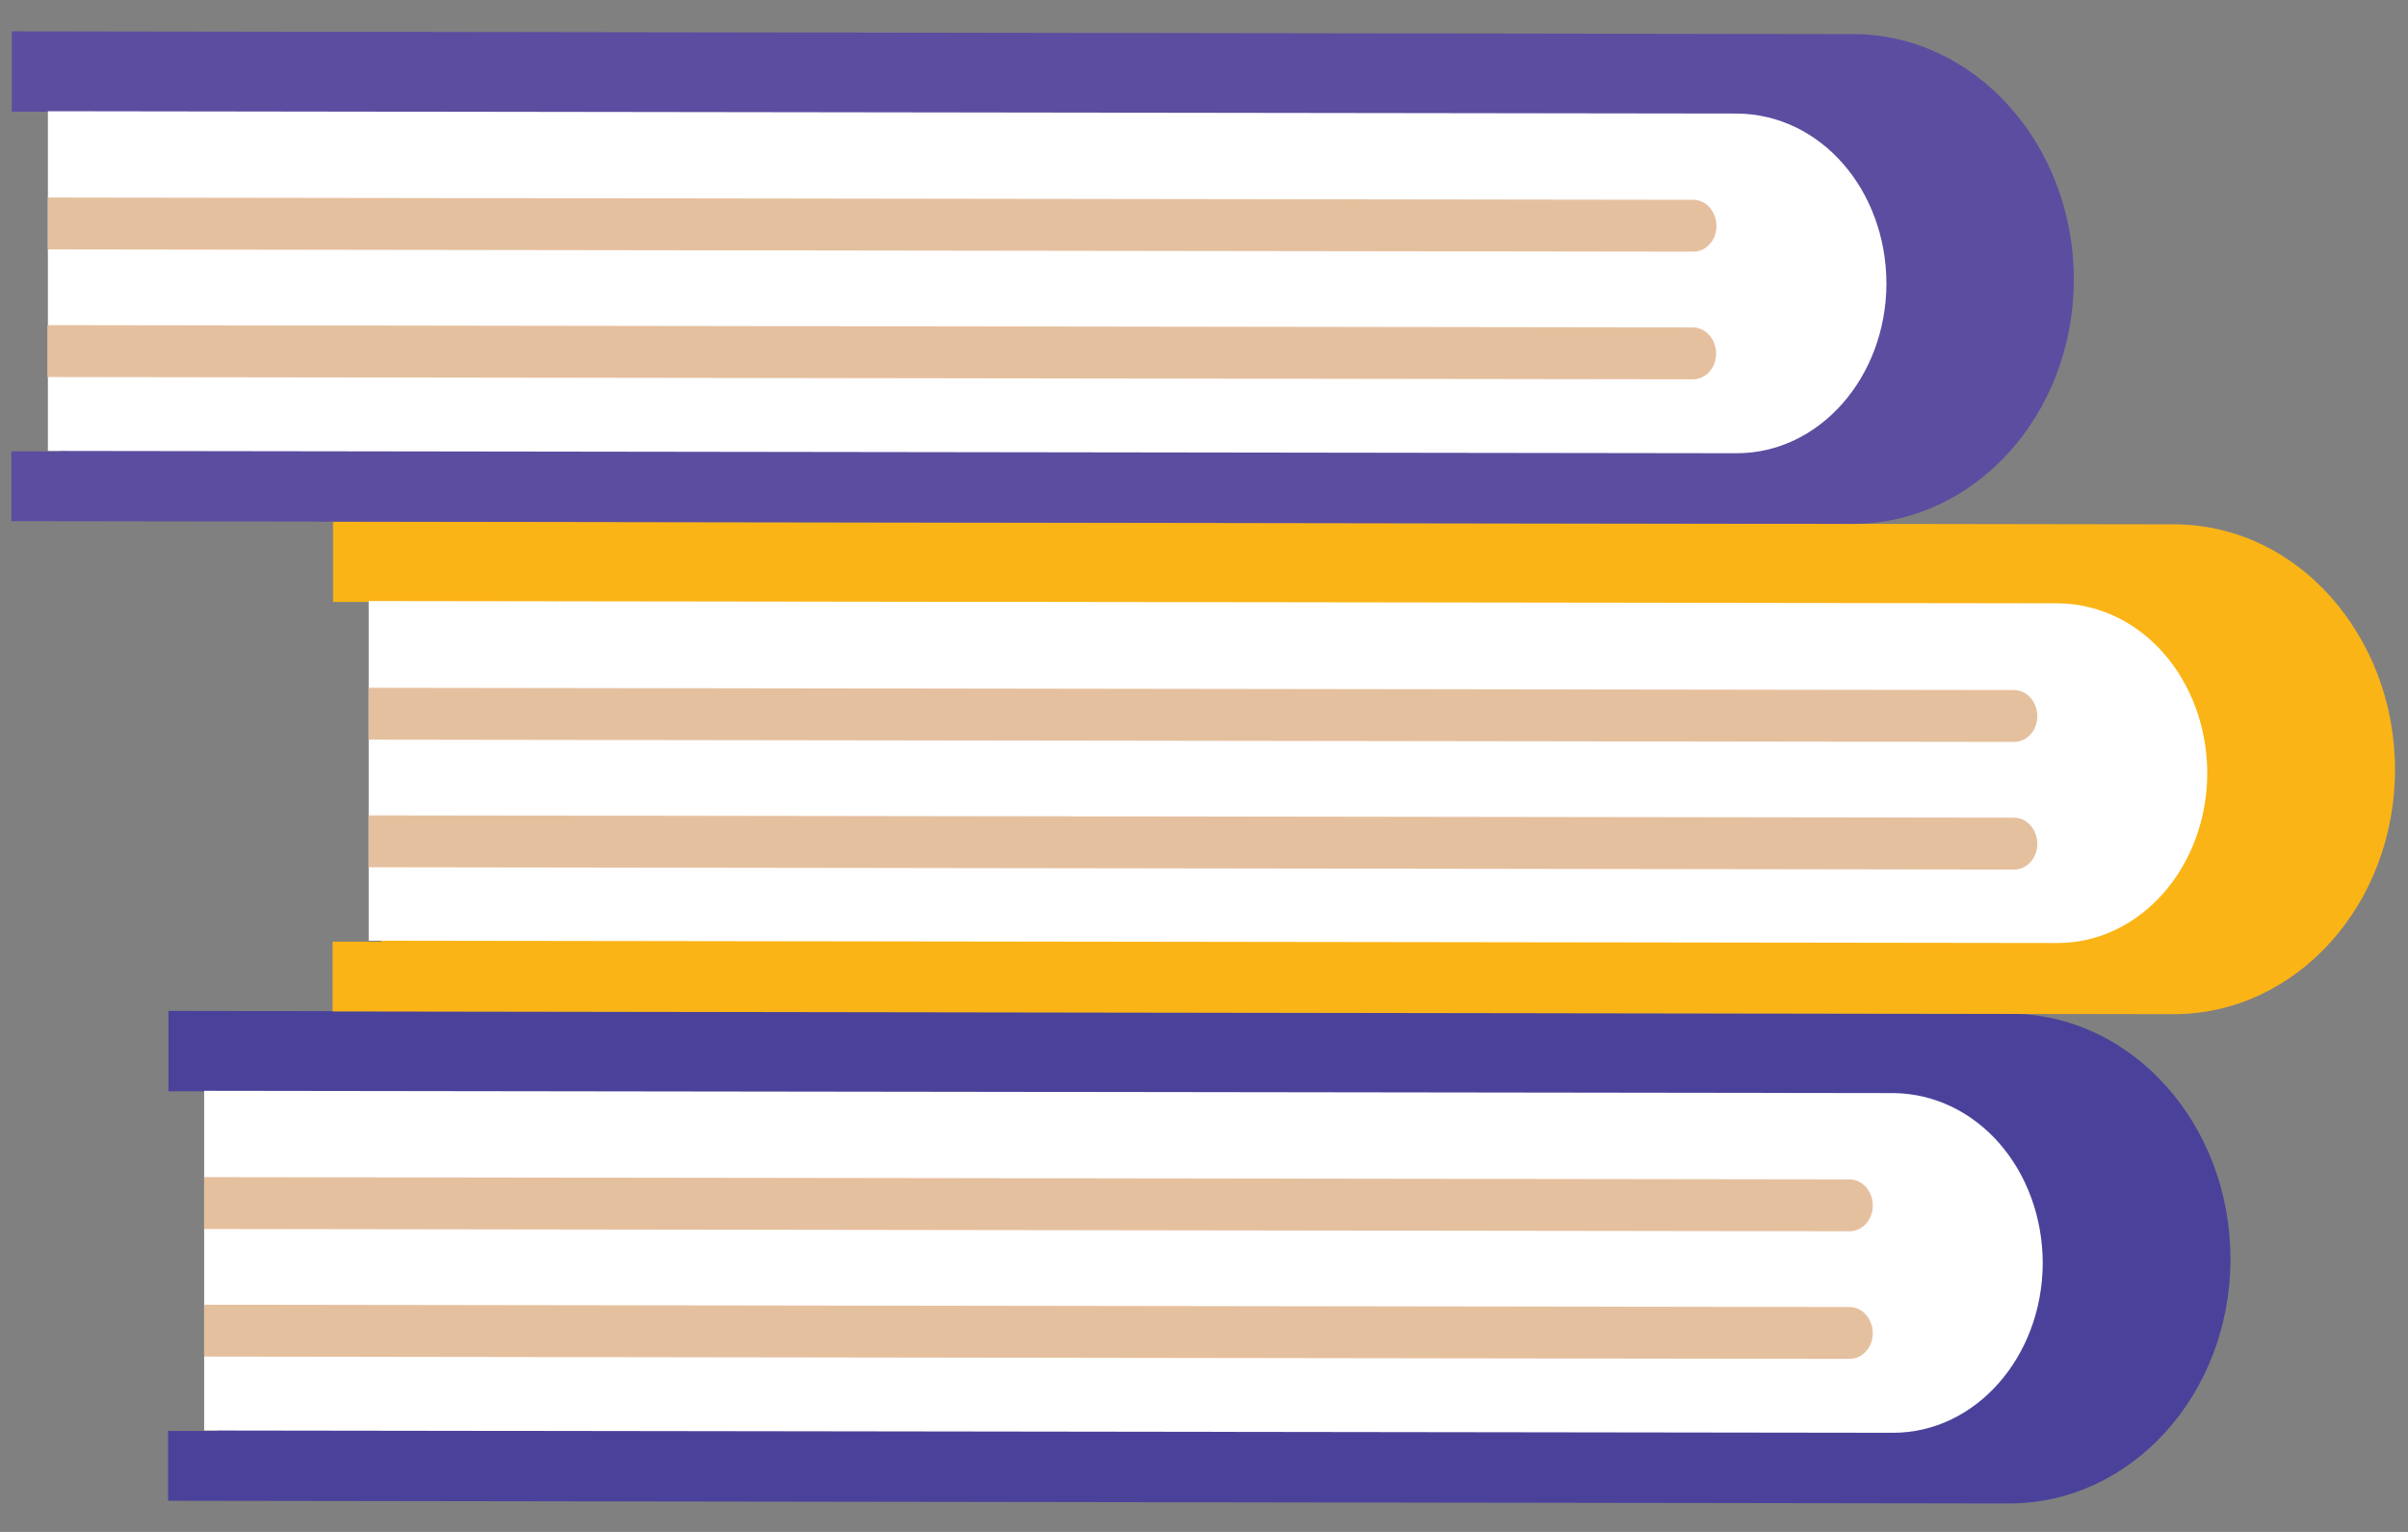 <svg width="55" height="35" viewBox="0 0 55 35" fill="none" xmlns="http://www.w3.org/2000/svg">
<rect x="0" y="0" width="55" height="35" fill="#808080" stroke="none"/>
<path d="M4.956 24.933H3.848V23.097L45.899 23.16C47.291 23.16 48.559 23.789 49.468 24.807C50.377 25.814 50.945 27.219 50.945 28.761C50.945 31.854 48.682 34.35 45.89 34.35L3.839 34.288V32.693H4.956V24.943V24.933Z" fill="#4A429A"/>
<path d="M4.663 24.933V32.683L43.239 32.735C45.123 32.735 46.647 31.005 46.657 28.865C46.657 27.796 46.278 26.82 45.663 26.118C45.047 25.415 44.195 24.985 43.249 24.974L4.663 24.922V24.933Z" fill="white"/>
<path d="M4.663 26.894V28.079L42.245 28.131C42.539 28.131 42.775 27.869 42.775 27.544C42.775 27.219 42.539 26.946 42.245 26.946L4.663 26.894Z" fill="#E5C09F"/>
<path d="M4.663 29.809V30.994L42.245 31.047C42.539 31.047 42.775 30.785 42.775 30.459C42.775 30.134 42.539 29.862 42.245 29.862L4.663 29.809Z" fill="#E5C09F"/>
<path d="M8.714 13.753H7.607V11.917L49.657 11.98C51.049 11.98 52.318 12.609 53.226 13.627C54.135 14.644 54.703 16.039 54.703 17.581C54.703 20.674 52.441 23.171 49.648 23.171L7.597 23.108V21.514H8.714V13.763V13.753Z" fill="#FBB416"/>
<path d="M8.421 13.742V21.492L46.997 21.545C48.881 21.545 50.405 19.814 50.415 17.675C50.415 16.605 50.036 15.63 49.421 14.927C48.806 14.225 47.953 13.794 47.007 13.784L8.421 13.732V13.742Z" fill="white"/>
<path d="M8.421 15.714V16.899L46.003 16.951C46.297 16.951 46.534 16.689 46.534 16.364C46.534 16.039 46.297 15.766 46.003 15.766L8.421 15.714Z" fill="#E5C09F"/>
<path d="M8.421 18.629V19.814L46.003 19.867C46.297 19.867 46.534 19.605 46.534 19.28C46.534 18.954 46.297 18.682 46.003 18.682L8.421 18.629Z" fill="#E5C09F"/>
<path d="M1.378 2.552H0.27V0.716L42.321 0.779C43.712 0.779 44.981 1.409 45.89 2.426C46.798 3.433 47.367 4.838 47.367 6.38C47.367 9.474 45.104 11.97 42.311 11.97L0.26 11.907V10.313H1.378V2.562V2.552Z" fill="#5C4DA0"/>
<path d="M1.094 2.552V10.302L39.67 10.355C41.554 10.355 43.078 8.624 43.087 6.485C43.087 5.415 42.709 4.439 42.093 3.737C41.478 3.034 40.626 2.604 39.679 2.594L1.094 2.541V2.552Z" fill="white"/>
<path d="M1.094 4.513V5.698L38.676 5.75C38.969 5.75 39.206 5.488 39.206 5.163C39.206 4.838 38.969 4.565 38.676 4.565L1.094 4.513Z" fill="#E5C09F"/>
<path d="M1.084 7.428V8.614L38.667 8.666C38.96 8.666 39.197 8.404 39.197 8.079C39.197 7.754 38.96 7.481 38.667 7.481L1.084 7.428Z" fill="#E5C09F"/>
</svg>
